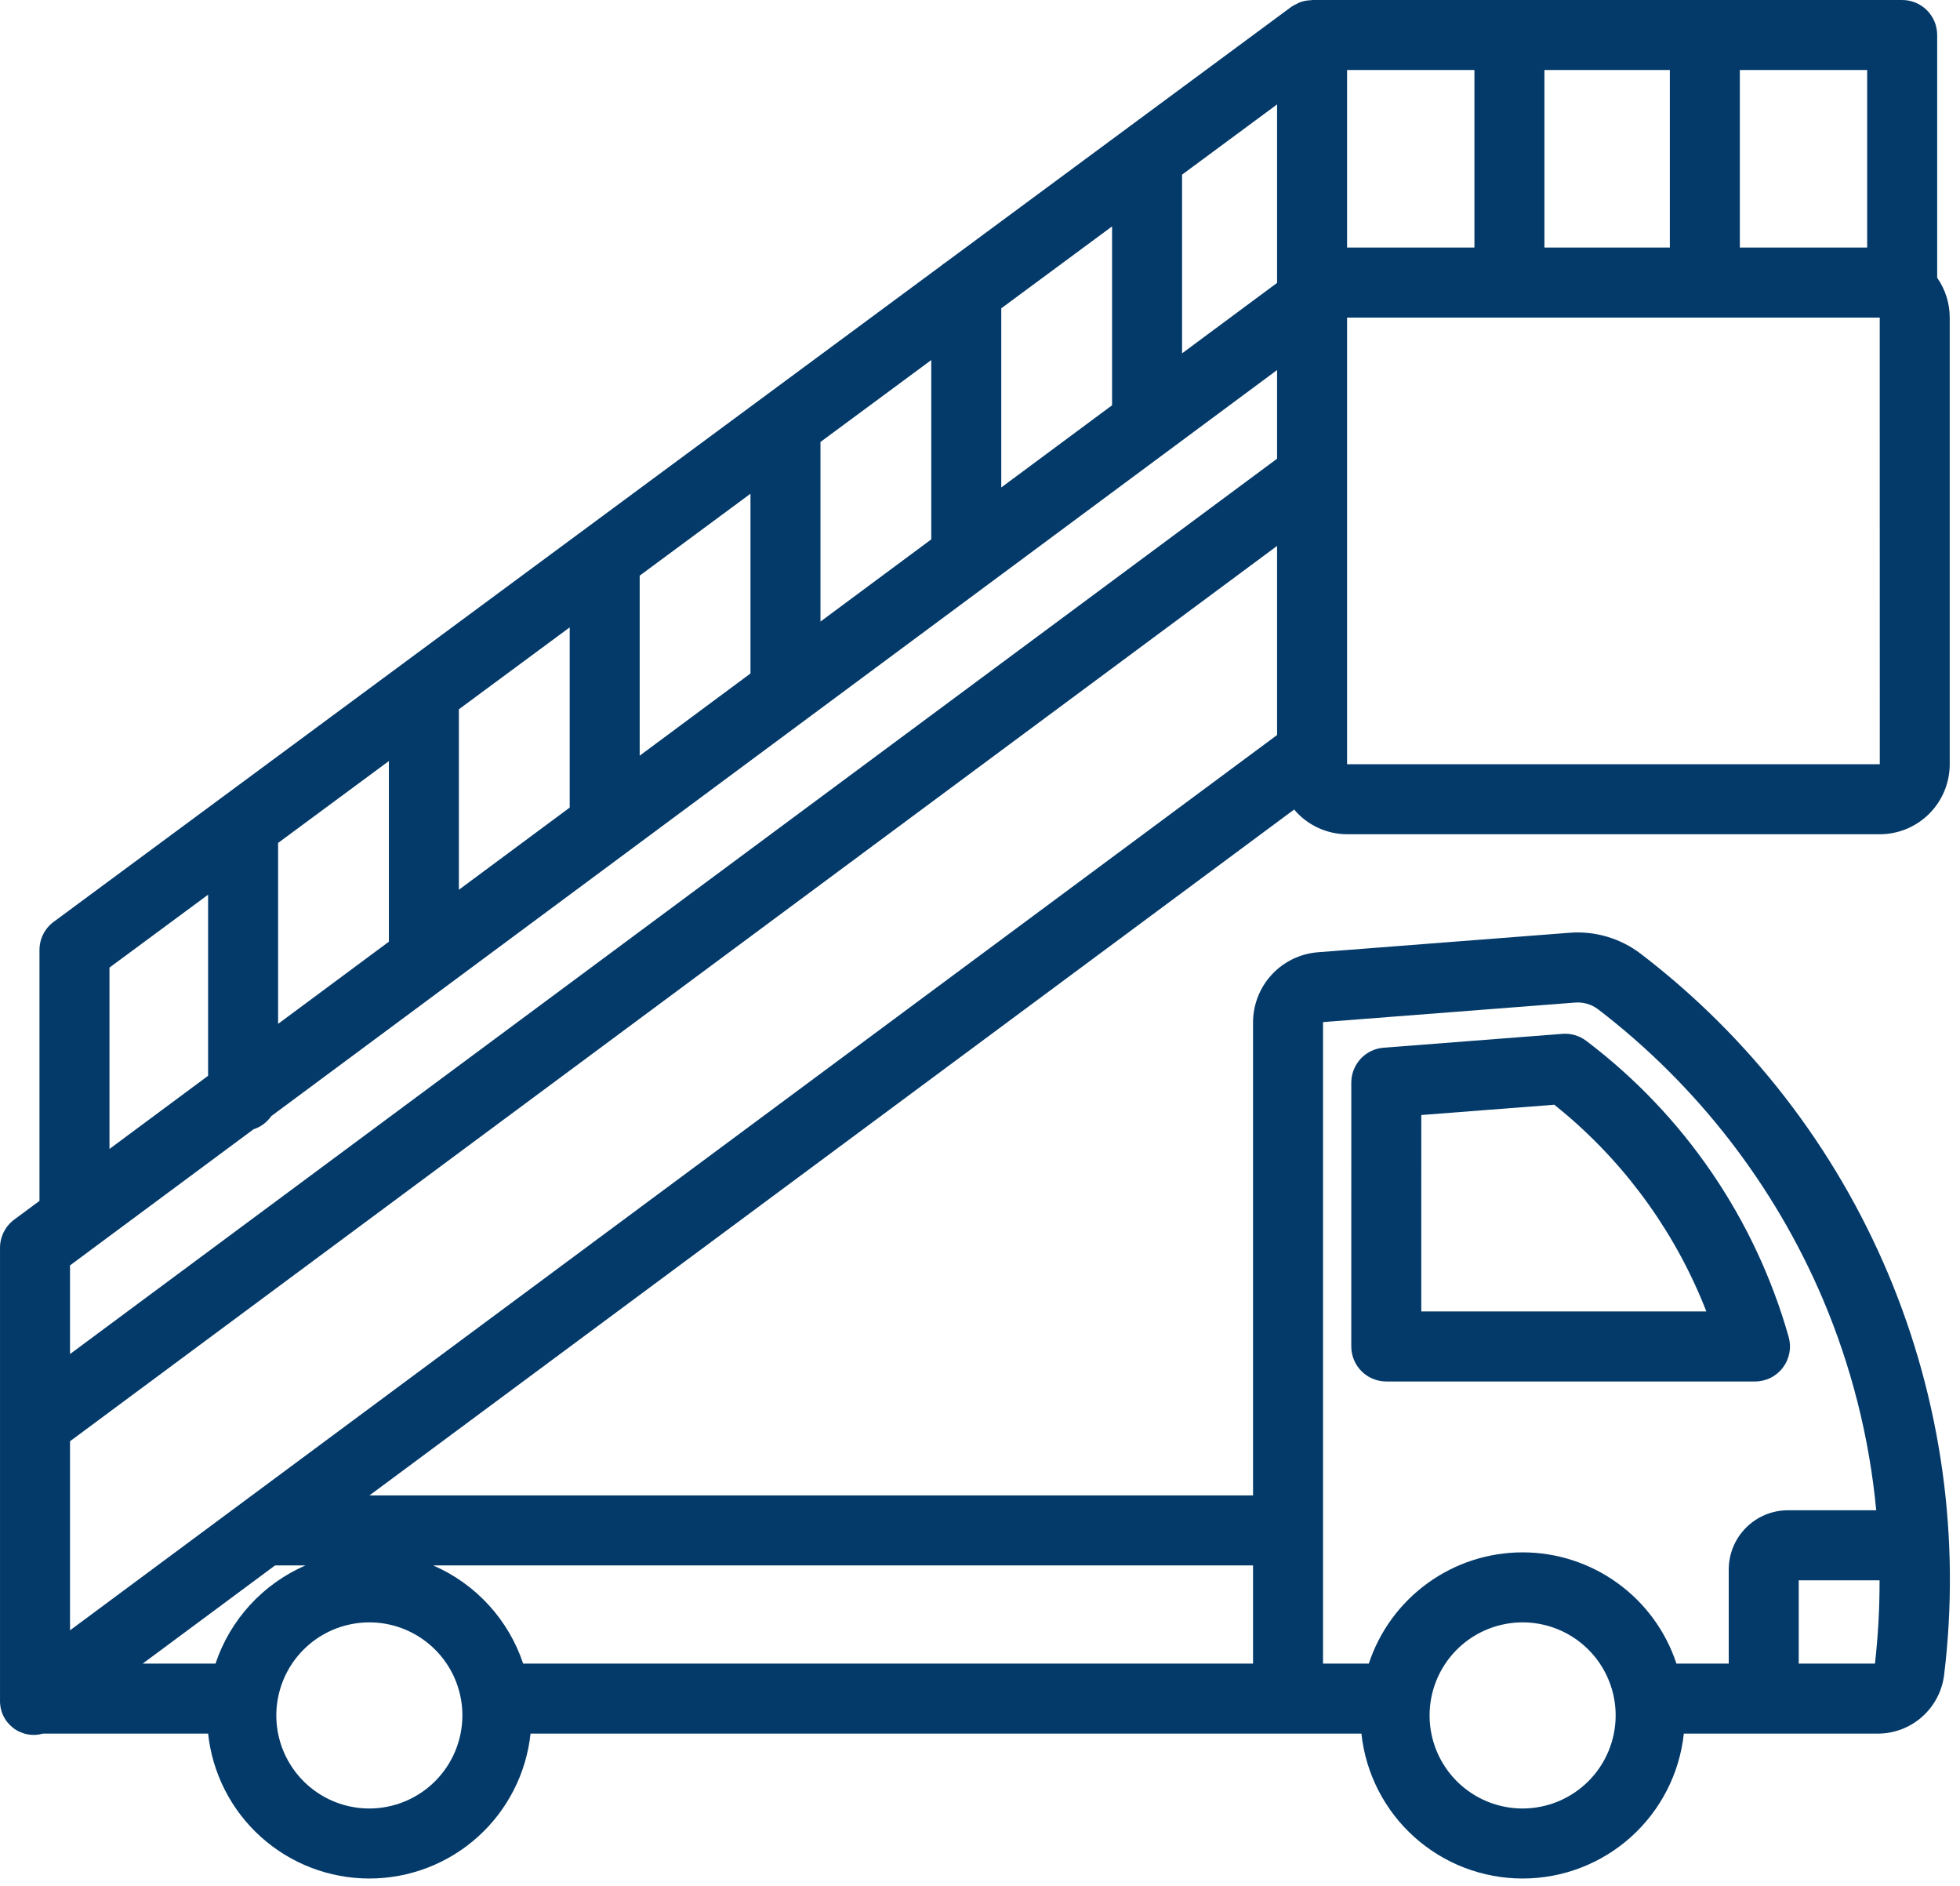 <svg width="105" height="101" viewBox="0 0 105 101" fill="none" xmlns="http://www.w3.org/2000/svg">
<path d="M94.017 73.989H74.265C73.768 73.989 73.291 73.791 72.939 73.44C72.588 73.088 72.39 72.612 72.39 72.114L72.391 57.982C72.391 57.51 72.569 57.055 72.89 56.708C73.211 56.362 73.651 56.149 74.121 56.113L83.701 55.371C84.157 55.335 84.612 55.468 84.977 55.745C90.221 59.71 94.028 65.278 95.821 71.603C95.9 71.882 95.913 72.176 95.86 72.46C95.806 72.745 95.687 73.014 95.512 73.245C95.338 73.476 95.112 73.664 94.852 73.793C94.593 73.922 94.307 73.989 94.017 73.989ZM76.14 70.239H91.412C91.314 69.987 91.212 69.736 91.106 69.487C89.388 65.451 86.694 61.905 83.267 59.167L76.141 59.718L76.14 70.239Z" fill="#043A69"/>
<path d="M69.329 43.357C69.677 43.77 70.111 44.103 70.601 44.331C71.091 44.56 71.624 44.679 72.165 44.681H100.7C101.694 44.68 102.648 44.285 103.351 43.582C104.054 42.879 104.449 41.926 104.45 40.931V17.009C104.45 16.245 104.215 15.501 103.777 14.875V1.875C103.777 1.629 103.729 1.385 103.635 1.157C103.54 0.93 103.402 0.723 103.228 0.549C103.054 0.375 102.847 0.237 102.62 0.143C102.392 0.048 102.148 -6.64453e-05 101.902 6.83866e-08H70.29C70.271 6.83866e-08 70.255 0.01 70.237 0.011C70.016 0.015 69.797 0.059 69.592 0.141C69.55 0.158 69.515 0.185 69.475 0.205C69.37 0.25 69.27 0.304 69.176 0.368L50.652 14.059C50.57 14.11 50.493 14.168 50.42 14.231L2.876 49.371C2.64 49.545 2.448 49.772 2.316 50.034C2.184 50.295 2.115 50.584 2.115 50.878V64.316L0.759 65.321C0.524 65.496 0.333 65.723 0.202 65.985C0.07 66.246 0.001 66.535 0.001 66.828V91.042C-0.01 91.327 0.047 91.611 0.167 91.87C0.287 92.129 0.467 92.356 0.691 92.532C0.915 92.708 1.179 92.829 1.459 92.884C1.739 92.939 2.028 92.927 2.302 92.849H11.149C11.378 94.98 12.386 96.952 13.98 98.384C15.575 99.817 17.642 100.609 19.786 100.609C21.929 100.609 23.997 99.817 25.591 98.384C27.186 96.952 28.194 94.98 28.422 92.849H72.933C73.161 94.98 74.169 96.952 75.764 98.384C77.358 99.817 79.425 100.609 81.569 100.609C83.712 100.609 85.78 99.817 87.374 98.384C88.968 96.952 89.977 94.98 90.205 92.849H100.587C101.461 92.851 102.307 92.533 102.963 91.954C103.619 91.376 104.041 90.577 104.149 89.709C105.039 82.413 104.008 75.011 101.158 68.236C98.307 61.461 93.737 55.548 87.898 51.083C86.804 50.247 85.438 49.847 84.066 49.958L70.585 51.002C69.645 51.08 68.769 51.508 68.129 52.2C67.489 52.892 67.132 53.798 67.127 54.741V80.09H19.794L69.329 43.357ZM3.751 67.771L13.58 60.483C13.965 60.36 14.299 60.112 14.529 59.779L43.286 38.454C43.327 38.419 43.378 38.397 43.416 38.358L68.415 19.819V24.567L3.751 72.52V67.771ZM53.639 26.107V16.513L59.575 12.126V21.706L53.639 26.107ZM49.889 28.888L43.954 33.29V23.671L49.889 19.284V28.888ZM40.204 36.07L34.269 40.472V30.83L40.204 26.443V36.07ZM30.519 43.253L24.583 47.654V37.988L30.519 33.601V43.253ZM20.833 50.435L14.898 54.836V45.146L20.833 40.76V50.435ZM72.165 3.75H78.987V13.259H72.165V3.75ZM82.737 13.259V3.75H89.456V13.259H82.737ZM3.751 77.19L68.415 29.238V39.366L3.751 87.317V77.19ZM72.165 40.931V17.009H100.7L100.703 40.931H72.165ZM100.027 13.259H93.206V3.75H100.027V13.259ZM68.415 15.134V15.15L63.325 18.925V9.354L68.415 5.592L68.415 15.134ZM5.865 51.822L11.148 47.918V57.617L5.865 61.535V51.822ZM19.786 96.859C18.8 96.859 17.837 96.567 17.017 96.019C16.198 95.471 15.559 94.692 15.182 93.782C14.805 92.871 14.706 91.869 14.899 90.902C15.091 89.935 15.566 89.047 16.263 88.35C16.96 87.653 17.848 87.179 18.815 86.987C19.782 86.794 20.784 86.893 21.694 87.27C22.605 87.648 23.383 88.287 23.931 89.106C24.479 89.926 24.771 90.889 24.771 91.875C24.769 93.197 24.244 94.463 23.309 95.398C22.374 96.332 21.107 96.858 19.786 96.859ZM81.568 96.859C80.583 96.859 79.619 96.567 78.8 96.019C77.98 95.471 77.341 94.692 76.964 93.782C76.587 92.871 76.489 91.869 76.681 90.902C76.874 89.935 77.348 89.047 78.045 88.35C78.742 87.653 79.63 87.179 80.597 86.987C81.564 86.794 82.566 86.893 83.477 87.27C84.388 87.648 85.166 88.287 85.713 89.106C86.261 89.926 86.553 90.889 86.553 91.875C86.552 93.197 86.026 94.464 85.092 95.398C84.157 96.332 82.89 96.858 81.568 96.859ZM100.445 89.099H96.361V84.637H100.691C100.694 86.128 100.612 87.618 100.445 89.099ZM70.877 54.741L84.357 53.697C84.807 53.656 85.256 53.784 85.615 54.058C90.896 58.105 95.042 63.448 97.65 69.569C99.179 73.173 100.144 76.99 100.512 80.887H95.779C94.939 80.888 94.134 81.222 93.54 81.817C92.946 82.411 92.612 83.216 92.611 84.056V89.099H89.809C89.237 87.365 88.133 85.856 86.653 84.787C85.174 83.717 83.394 83.141 81.569 83.141C79.743 83.141 77.964 83.717 76.485 84.787C75.005 85.856 73.901 87.365 73.329 89.099H70.877V54.741ZM67.127 89.099H28.026C27.637 87.933 27.007 86.862 26.176 85.956C25.345 85.05 24.333 84.329 23.205 83.84H67.127V89.099ZM16.367 83.84C15.239 84.329 14.226 85.05 13.396 85.956C12.565 86.862 11.934 87.933 11.545 89.099H7.645L14.737 83.84H16.367Z" fill="#043A69"/>
</svg>
